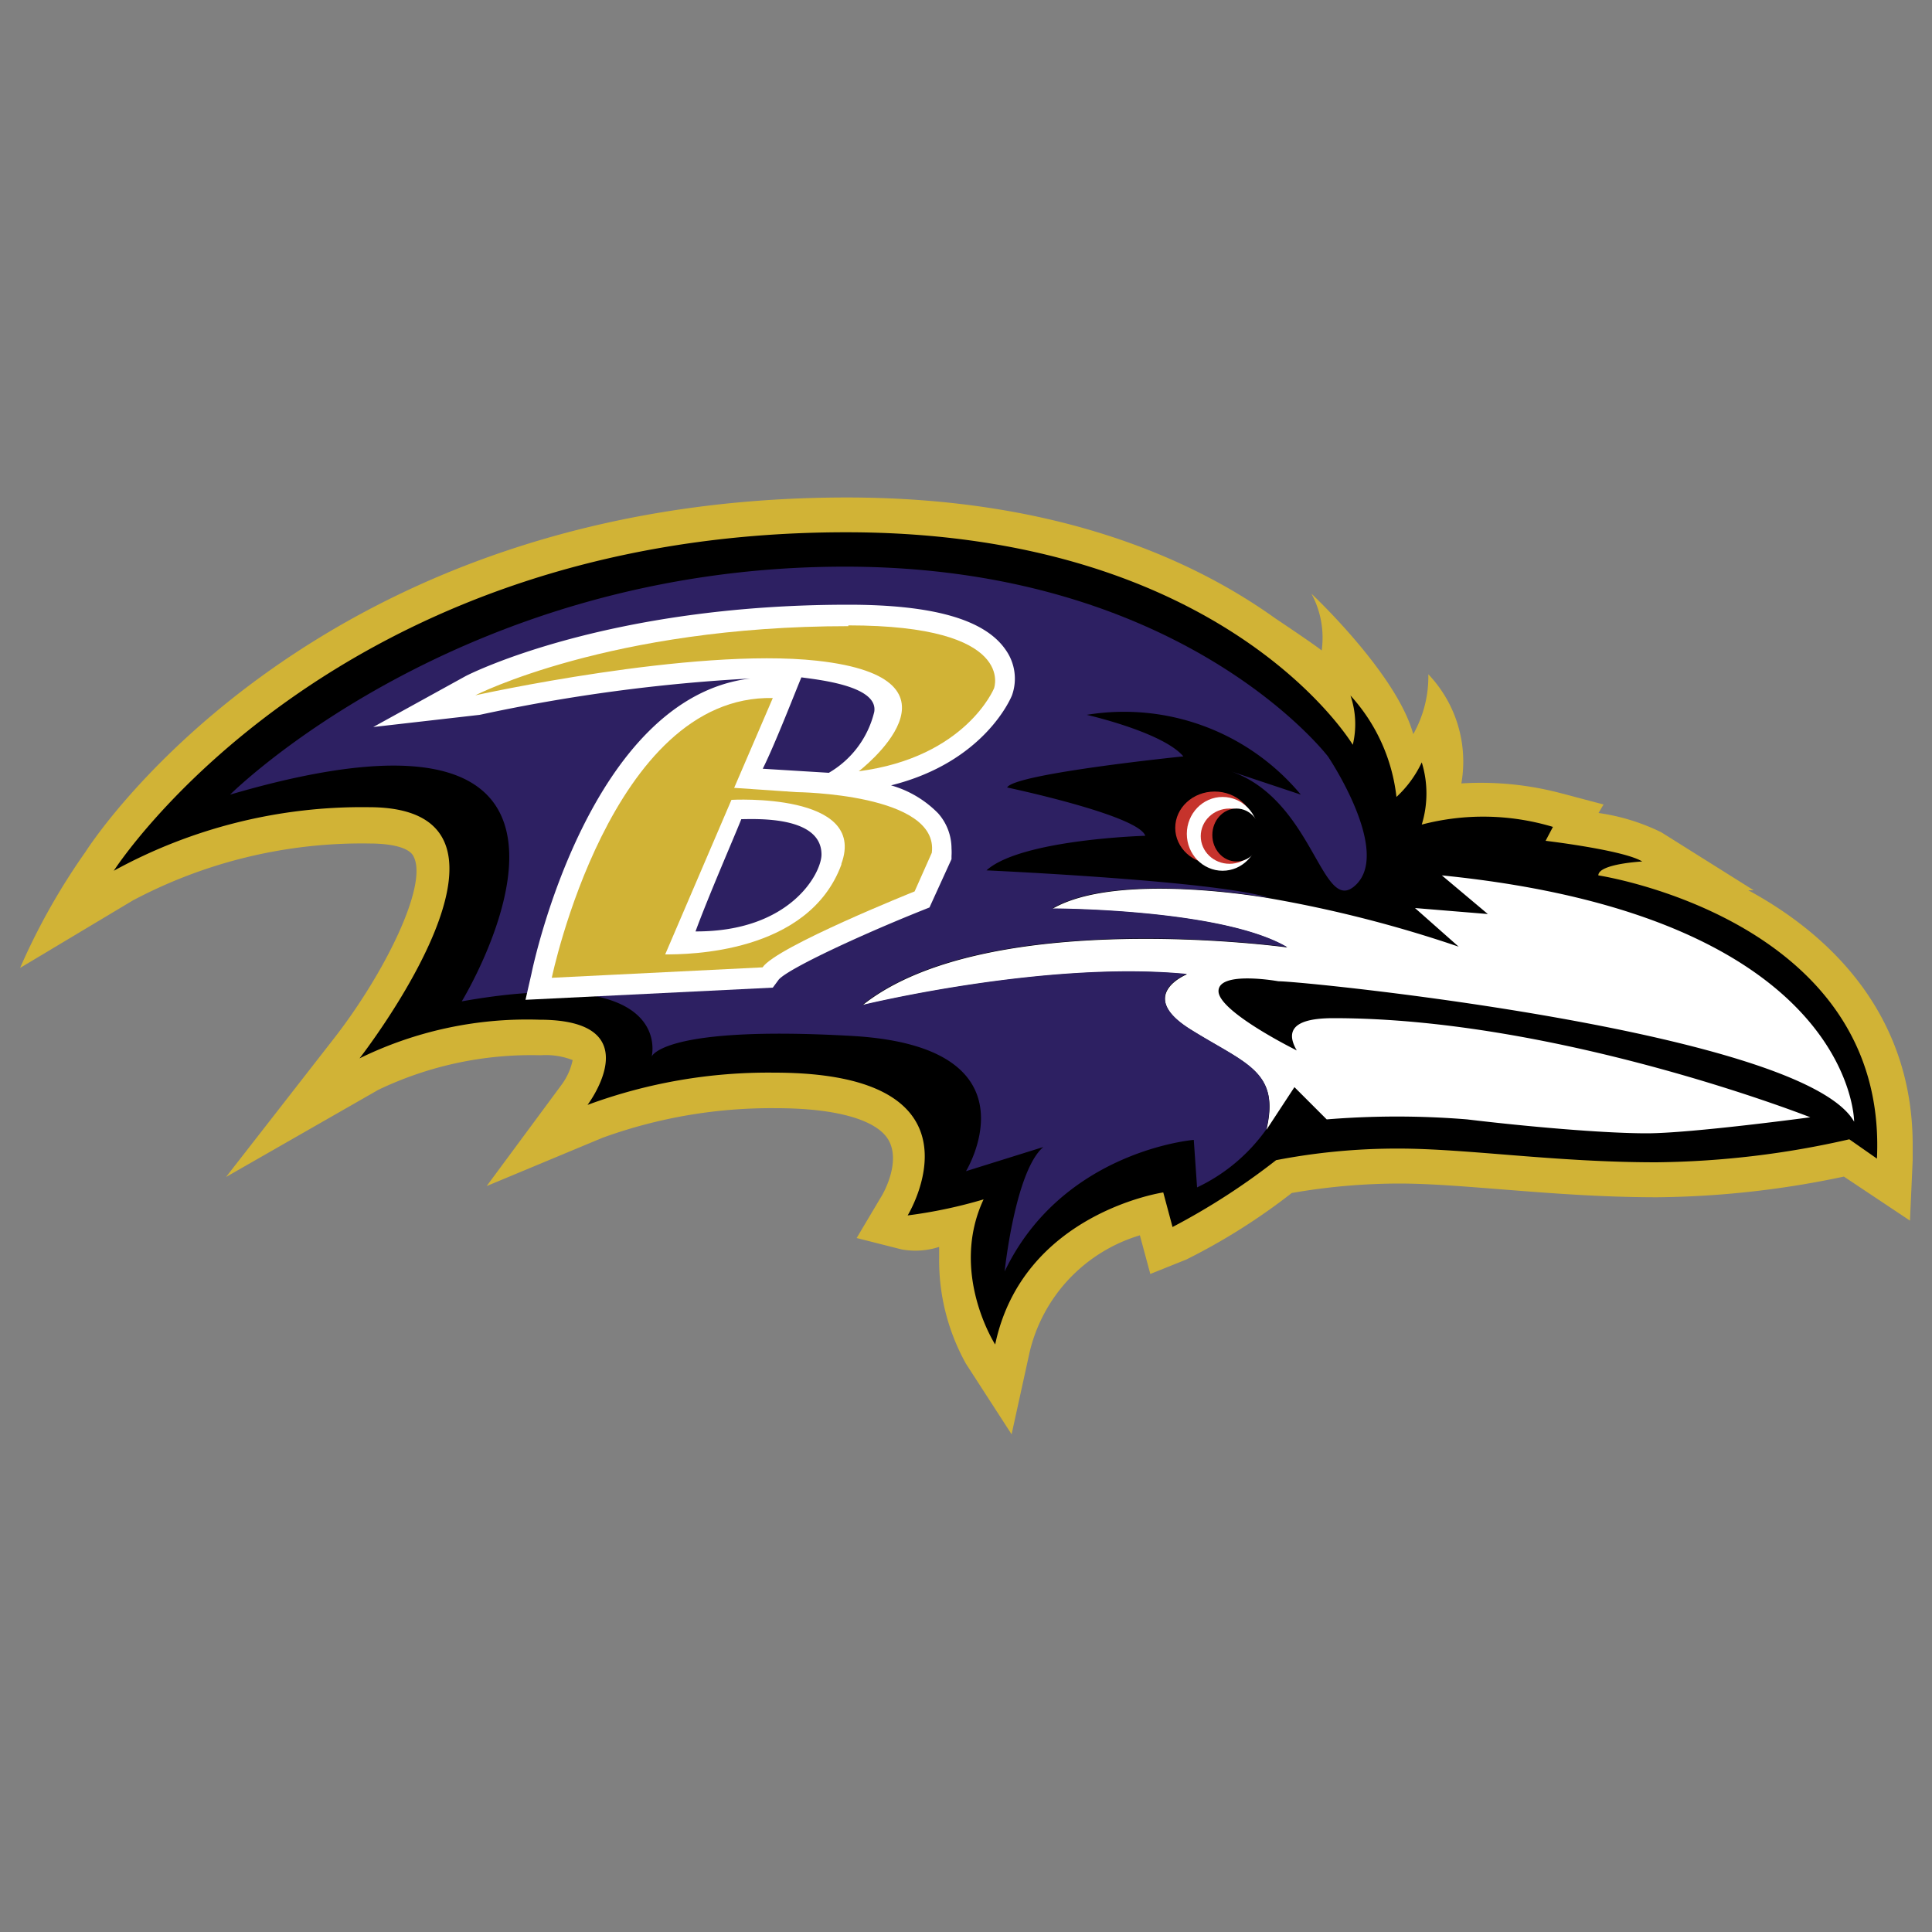 <svg id="Layer_1" data-name="Layer 1" xmlns="http://www.w3.org/2000/svg" viewBox="0 0 100 100">
  <rect x="0" y="0" width="100" height="100" fill="#808080" stroke="none"/>
  <defs>
    <style>
      .cls-1 {
        fill: #d1b336;
      }

      .cls-2 {
        fill: #fff;
      }

      .cls-3 {
        fill: #2d2062;
      }

      .cls-4 {
        fill: #c6332c;
      }
    </style>
  </defs>
  <g>
    <path class="cls-1" d="M73.93,34.9a6.06,6.06,0,0,1-.78,3.1c-0.86-3.14-5.27-7.27-5.27-7.27a4.79,4.79,0,0,1,.53,2.94C68.14,33.43,66,32,66,32c-4.29-3.07-11.35-6.25-22.17-6.25-27.37,0-38.93,17.6-39.41,18.35a34,34,0,0,0-3.38,6l5.83-3.49a25.31,25.31,0,0,1,12.29-2.95c0.58,0,2,.07,2.26.7,0.73,1.5-1.55,6.08-4.15,9.41l-5.57,7.15,7.88-4.51a18.34,18.34,0,0,1,8.4-1.79,3.81,3.81,0,0,1,1.66.25,3.26,3.26,0,0,1-.59,1.3l-3.86,5.22,6-2.5a25.6,25.6,0,0,1,9-1.53c3.09,0,5.2.6,5.8,1.65s-0.13,2.55-.42,3l-1.23,2.07,2.33,0.59a4,4,0,0,0,1.94-.13c0,0.19,0,.38,0,0.57A11,11,0,0,0,50,70.59l2.36,3.65L53.29,70A8.31,8.31,0,0,1,59,63.94l0.54,2,1.87-.75a32.22,32.22,0,0,0,5.45-3.44,32.45,32.45,0,0,1,5.57-.49c1.55,0,3.36.15,5.27,0.3,2.41,0.19,5.13.41,8.08,0.41a48.35,48.35,0,0,0,9.66-1.07l3.42,2.28L99,60.05q0-.4,0-0.79c0-6.6-4.08-10.78-8.51-13.18l0.28,0-4.78-3a10.77,10.77,0,0,0-3.25-1L83,41.64l-2.12-.56a16.18,16.18,0,0,0-5.24-.53A6.55,6.55,0,0,0,73.93,34.9Z"/>
    <path d="M5.89,45.07s11.2-17.52,37.91-17.52c19.67,0,26.22,11,26.22,11A4.57,4.57,0,0,0,69.9,36a9.32,9.32,0,0,1,2.38,5.25,5.77,5.77,0,0,0,1.31-1.79,5.48,5.48,0,0,1,0,3.22,12.54,12.54,0,0,1,6.79.12L80,43.52s4.05,0.48,5,1.07c0,0-2.27.12-2.27,0.72,0,0,15,2.27,14.42,14.66l-1.43-1a46.63,46.63,0,0,1-10,1.19c-5.24,0-9.77-.71-13.35-0.71a33,33,0,0,0-6.32.6,35.16,35.16,0,0,1-5.36,3.46l-0.48-1.79s-7.27,1.07-8.7,7.87c0,0-2.38-3.7-.6-7.51a24.86,24.86,0,0,1-3.93.83s4.53-7.39-6.91-7.39a27,27,0,0,0-9.66,1.67s3.34-4.41-2.5-4.41a19.71,19.71,0,0,0-9.3,2s10.14-13,.48-13A26.71,26.71,0,0,0,5.89,45.07Z"/>
    <path class="cls-2" d="M65.73,46.5s-7.87-1.43-11.26.54c0,0,8.76,0,12.16,2,0,0-15.56-2.15-22,3,0,0,9.48-2.32,16.81-1.61,0,0-2.68,1.07.18,2.86s4.65,2.15,3.93,5.19L67,56.27l1.67,1.67a44.69,44.69,0,0,1,7.27,0c3,0.36,7,.72,9.3.72s8.46-.83,8.46-0.83-13-5.13-24.67-5.13c-1.31,0-2.74.24-1.91,1.67,0,0-4.05-2-4.05-3.07s3.1-.51,3.1-0.51c1.43,0,27.18,2.62,29.8,7.27,0,0,0-10.61-21.34-12.75l2.38,2L73.24,47l2.26,2A64.59,64.59,0,0,0,65.73,46.5Z"/>
    <path class="cls-3" d="M11.91,41.13s11.8-11.8,31.83-11.8c17.52,0,25,9.83,25,9.83S72,44,70.2,45.78s-2.15-4.47-6.62-5.9l3.75,1.25A11.9,11.9,0,0,0,56.25,37s3.93,0.89,5,2.15c0,0-8.76.89-9.12,1.61,0,0,6.79,1.43,7.15,2.5,0,0-6.44.18-8.22,1.79,0,0,12,.54,14.66,1.43,0,0-7.87-1.43-11.26.54,0,0,8.76,0,12.16,2,0,0-15.56-2.15-22,3,0,0,9.48-2.32,16.81-1.61,0,0-2.68,1.07.18,2.86s4.65,2.15,3.93,5.19a9.24,9.24,0,0,1-3.58,3L61.79,59S55,59.55,52,65.81c0,0,.54-5.19,2-6.44L50,60.62s3.93-6.44-5.9-7-10.37,1.07-10.37,1.07,1.25-4.83-9.83-2.86C23.89,51.86,34.44,34.52,11.91,41.13Z"/>
    <path class="cls-2" d="M52.07,33.66C51,32.07,48.32,31.3,43.91,31.3c-12.45,0-19.51,3.54-19.8,3.69l-4.79,2.64L24.83,37a88.86,88.86,0,0,1,14-1.88c-8.27,1-11.2,14.67-11.32,15.27L27.2,51.75,40,51.12l0.31-.42c0.52-.58,4.25-2.31,7.4-3.57l0.4-.16,1.14-2.5,0-.16a2.92,2.92,0,0,0,0-.39,2.75,2.75,0,0,0-.69-1.82,5.52,5.52,0,0,0-2.44-1.45c4.82-1.2,6.2-4.51,6.26-4.66A2.57,2.57,0,0,0,52.07,33.66ZM36,48.21c0.65-1.78,2-4.88,2.37-5.81,0.68,0,4.15-.2,4.15,1.83C42.52,45.19,40.92,48.23,36,48.21Zm3.48-8.42c0.63-1.25,1.78-4.22,2-4.73,0.83,0.12,4,.43,3.77,1.79A5,5,0,0,1,42.9,40Z"/>
    <path class="cls-1" d="M41.23,41L38,40.78,40,36.13c-8.4-.18-11.44,14.48-11.44,14.48l10.91-.54c0.72-1.07,7.87-3.93,7.87-3.93l0.89-2C48.62,41.07,41.23,41,41.23,41Zm2.32,3.75c-1.71,4.64-8,4.65-9.12,4.65l3.43-8S44.91,41,43.55,44.71Zm0.36-12.34c-12.34,0-19.31,3.58-19.31,3.58s11.26-2.5,17.7-1.79c8.4,0.93,2.15,5.72,2.15,5.72,5.54-.72,7-4.29,7-4.29S52.67,32.37,43.91,32.37Z"/>
    <ellipse class="cls-4" cx="62.87" cy="42.85" rx="2.04" ry="1.88"/>
    <ellipse class="cls-2" cx="63.28" cy="43.16" rx="1.85" ry="1.91"/>
    <ellipse class="cls-4" cx="63.64" cy="43.28" rx="1.49" ry="1.43"/>
    <ellipse cx="64" cy="43.22" rx="1.25" ry="1.37"/>
  </g>
</svg>
